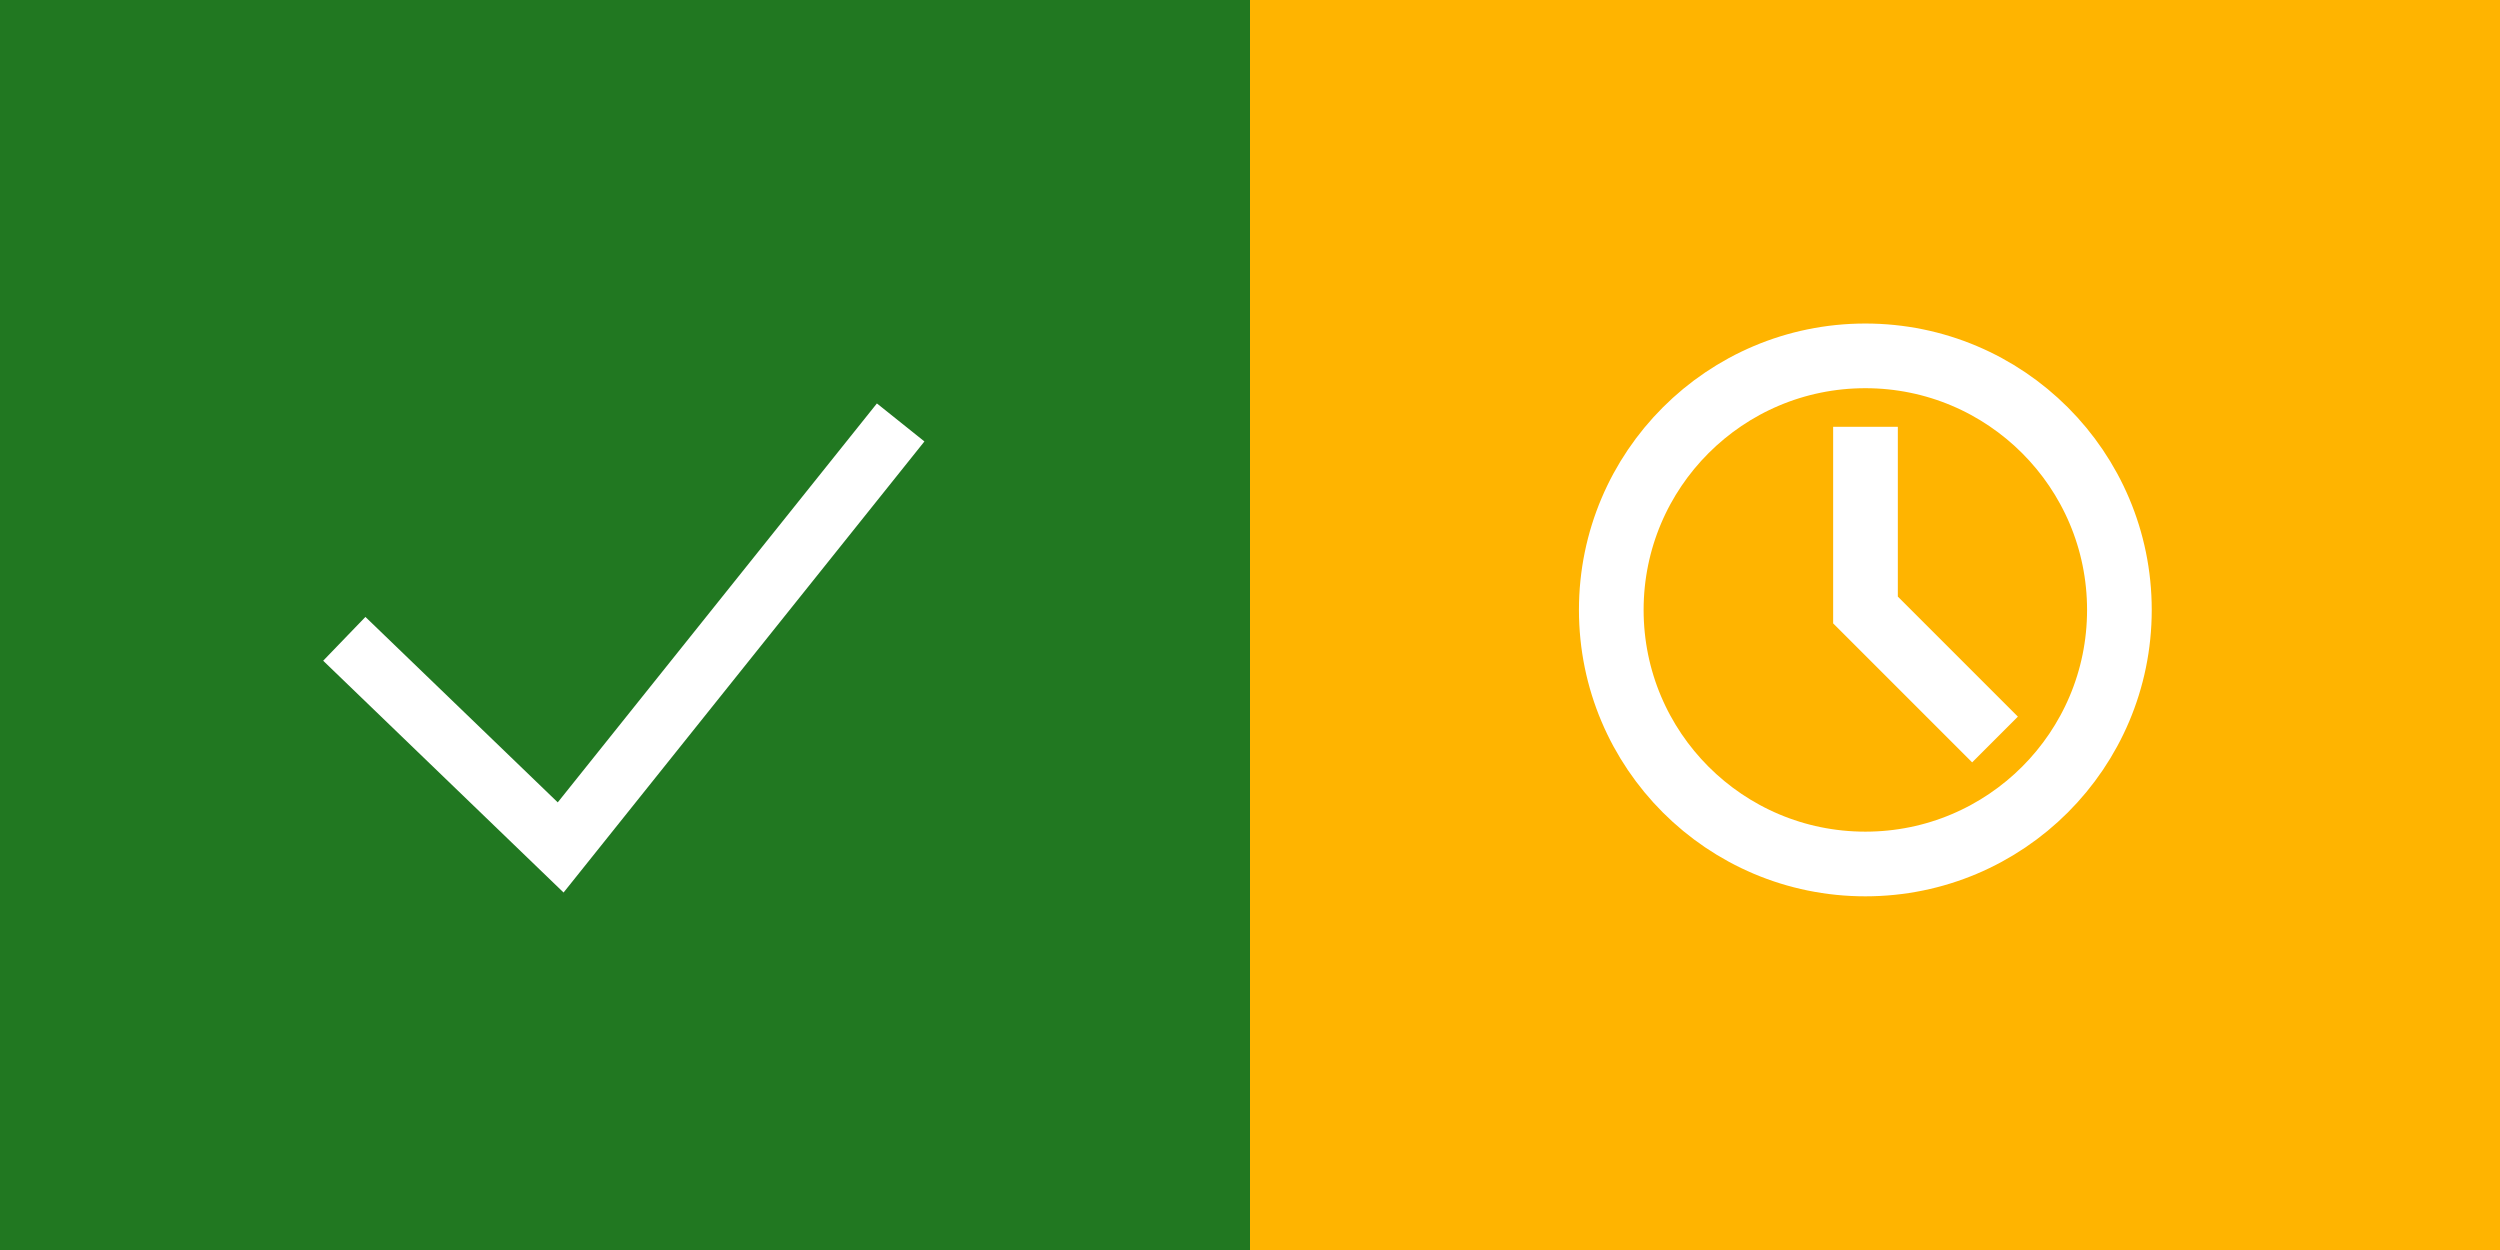 <?xml version="1.0" encoding="UTF-8" standalone="no"?>
<!-- Created with Inkscape (http://www.inkscape.org/) -->

<svg
   xmlns:dc="http://purl.org/dc/elements/1.1/"
   xmlns:cc="http://creativecommons.org/ns#"
   xmlns:rdf="http://www.w3.org/1999/02/22-rdf-syntax-ns#"
   xmlns:svg="http://www.w3.org/2000/svg"
   xmlns="http://www.w3.org/2000/svg"
   xmlns:sodipodi="http://sodipodi.sourceforge.net/DTD/sodipodi-0.dtd"
   xmlns:inkscape="http://www.inkscape.org/namespaces/inkscape"
   width="96"
   height="48"
   id="svg3874"
   version="1.1"
   inkscape:version="0.48.5 r10040"
   sodipodi:docname="icons.svg">
  <rect width="100%" height="100%" fill="#333333" stroke="none"/>
  <defs
     id="defs3876" />
  <sodipodi:namedview
     id="base"
     pagecolor="#ffffff"
     bordercolor="#666666"
     borderopacity="1.0"
     inkscape:pageopacity="0.0"
     inkscape:pageshadow="2"
     inkscape:zoom="4.0669727"
     inkscape:cx="66.569207"
     inkscape:cy="19.971544"
     inkscape:document-units="px"
     inkscape:current-layer="layer1"
     showgrid="false"
     inkscape:window-width="1855"
     inkscape:window-height="1056"
     inkscape:window-x="65"
     inkscape:window-y="24"
     inkscape:window-maximized="1">
    <inkscape:grid
       type="xygrid"
       id="grid4787"
       empspacing="5"
       visible="true"
       enabled="true"
       snapvisiblegridlinesonly="true" />
  </sodipodi:namedview>
  <g
     inkscape:label="Layer 1"
     inkscape:groupmode="layer"
     id="layer1"
     transform="translate(0,-1004.362)">
    <rect
       style="opacity:1;color:#000000;fill:#217821;fill-opacity:1;fill-rule:nonzero;stroke:none;stroke-width:0.25;marker:none;visibility:visible;display:inline;overflow:visible;enable-background:accumulate"
       id="rect3191"
       width="48"
       height="48"
       x="0"
       y="1004.362" />
    <rect
       y="1004.362"
       x="48"
       height="48"
       width="48"
       id="rect3193"
       style="opacity:1;color:#000000;fill:#ffb400;fill-opacity:1;fill-rule:nonzero;stroke:none;stroke-width:0.25;marker:none;visibility:visible;display:inline;overflow:visible;enable-background:accumulate" />
    <g
       id="ic_item_swipe_right"
       inkscape:label="#g4036">
      <rect
         style="opacity:0;color:#000000;fill:#000000;fill-opacity:1;fill-rule:nonzero;stroke:none;stroke-width:0.25;marker:none;visibility:visible;display:inline;overflow:visible;enable-background:accumulate"
         id="rect4034"
         width="48"
         height="48"
         x="0"
         y="1004.362" />
      <path
         sodipodi:nodetypes="ccc"
         inkscape:connector-curvature="0"
         id="path3980"
         d="m 13.221,1028.893 8.308,8.011 13.056,-16.32"
         style="color:#000000;fill:none;stroke:#ffffff;stroke-width:2.337;stroke-linecap:butt;stroke-linejoin:miter;stroke-miterlimit:4;stroke-opacity:1;stroke-dasharray:none;stroke-dashoffset:0;marker:none;visibility:visible;display:inline;overflow:visible;enable-background:accumulate" />
    </g>
    <g
       id="ic_item_swipe_left"
       inkscape:label="#g4042">
      <rect
         y="1004.362"
         x="48"
         height="48"
         width="48"
         id="rect4040"
         style="opacity:0;color:#000000;fill:#000000;fill-opacity:1;fill-rule:nonzero;stroke:none;stroke-width:0.25;marker:none;visibility:visible;display:inline;overflow:visible;enable-background:accumulate" />
      <g
         id="g4030"
         transform="matrix(0.621,0,0,0.621,27.163,389.723)">
        <path
           sodipodi:type="arc"
           style="color:#000000;fill:none;stroke:#ffffff;stroke-width:4.913;stroke-miterlimit:4;stroke-dasharray:none;marker:none;visibility:visible;display:inline;overflow:visible;enable-background:accumulate"
           id="path3978"
           sodipodi:cx="61.963421"
           sodipodi:cy="16.510391"
           sodipodi:rx="19.300083"
           sodipodi:ry="19.300083"
           d="m 61.963,-2.79 c 10.659,2e-7 19.3,8.641 19.3,19.3 0,10.659 -8.641,19.3 -19.3,19.3 -10.659,0 -19.3,-8.641 -19.3,-19.3 0,-10.659 8.641,-19.3 19.3,-19.3"
           transform="matrix(0.814,0,0,0.814,21.166,1014.033)"
           sodipodi:start="4.712389"
           sodipodi:end="10.995574"
           sodipodi:open="true" />
        <path
           style="color:#000000;fill:none;stroke:#ffffff;stroke-width:4;stroke-linecap:butt;stroke-linejoin:miter;stroke-miterlimit:4;stroke-opacity:1;stroke-dasharray:none;stroke-dashoffset:0;marker:none;visibility:visible;display:inline;overflow:visible;enable-background:accumulate"
           d="m 71.613,1016.149 c 0,3.776 0,7.551 1.5e-5,11.327 2.67,2.67 5.339,5.34 8.009,8.009"
           id="path4005"
           inkscape:connector-curvature="0"
           sodipodi:nodetypes="ccc" />
      </g>
    </g>
  </g>
</svg>

